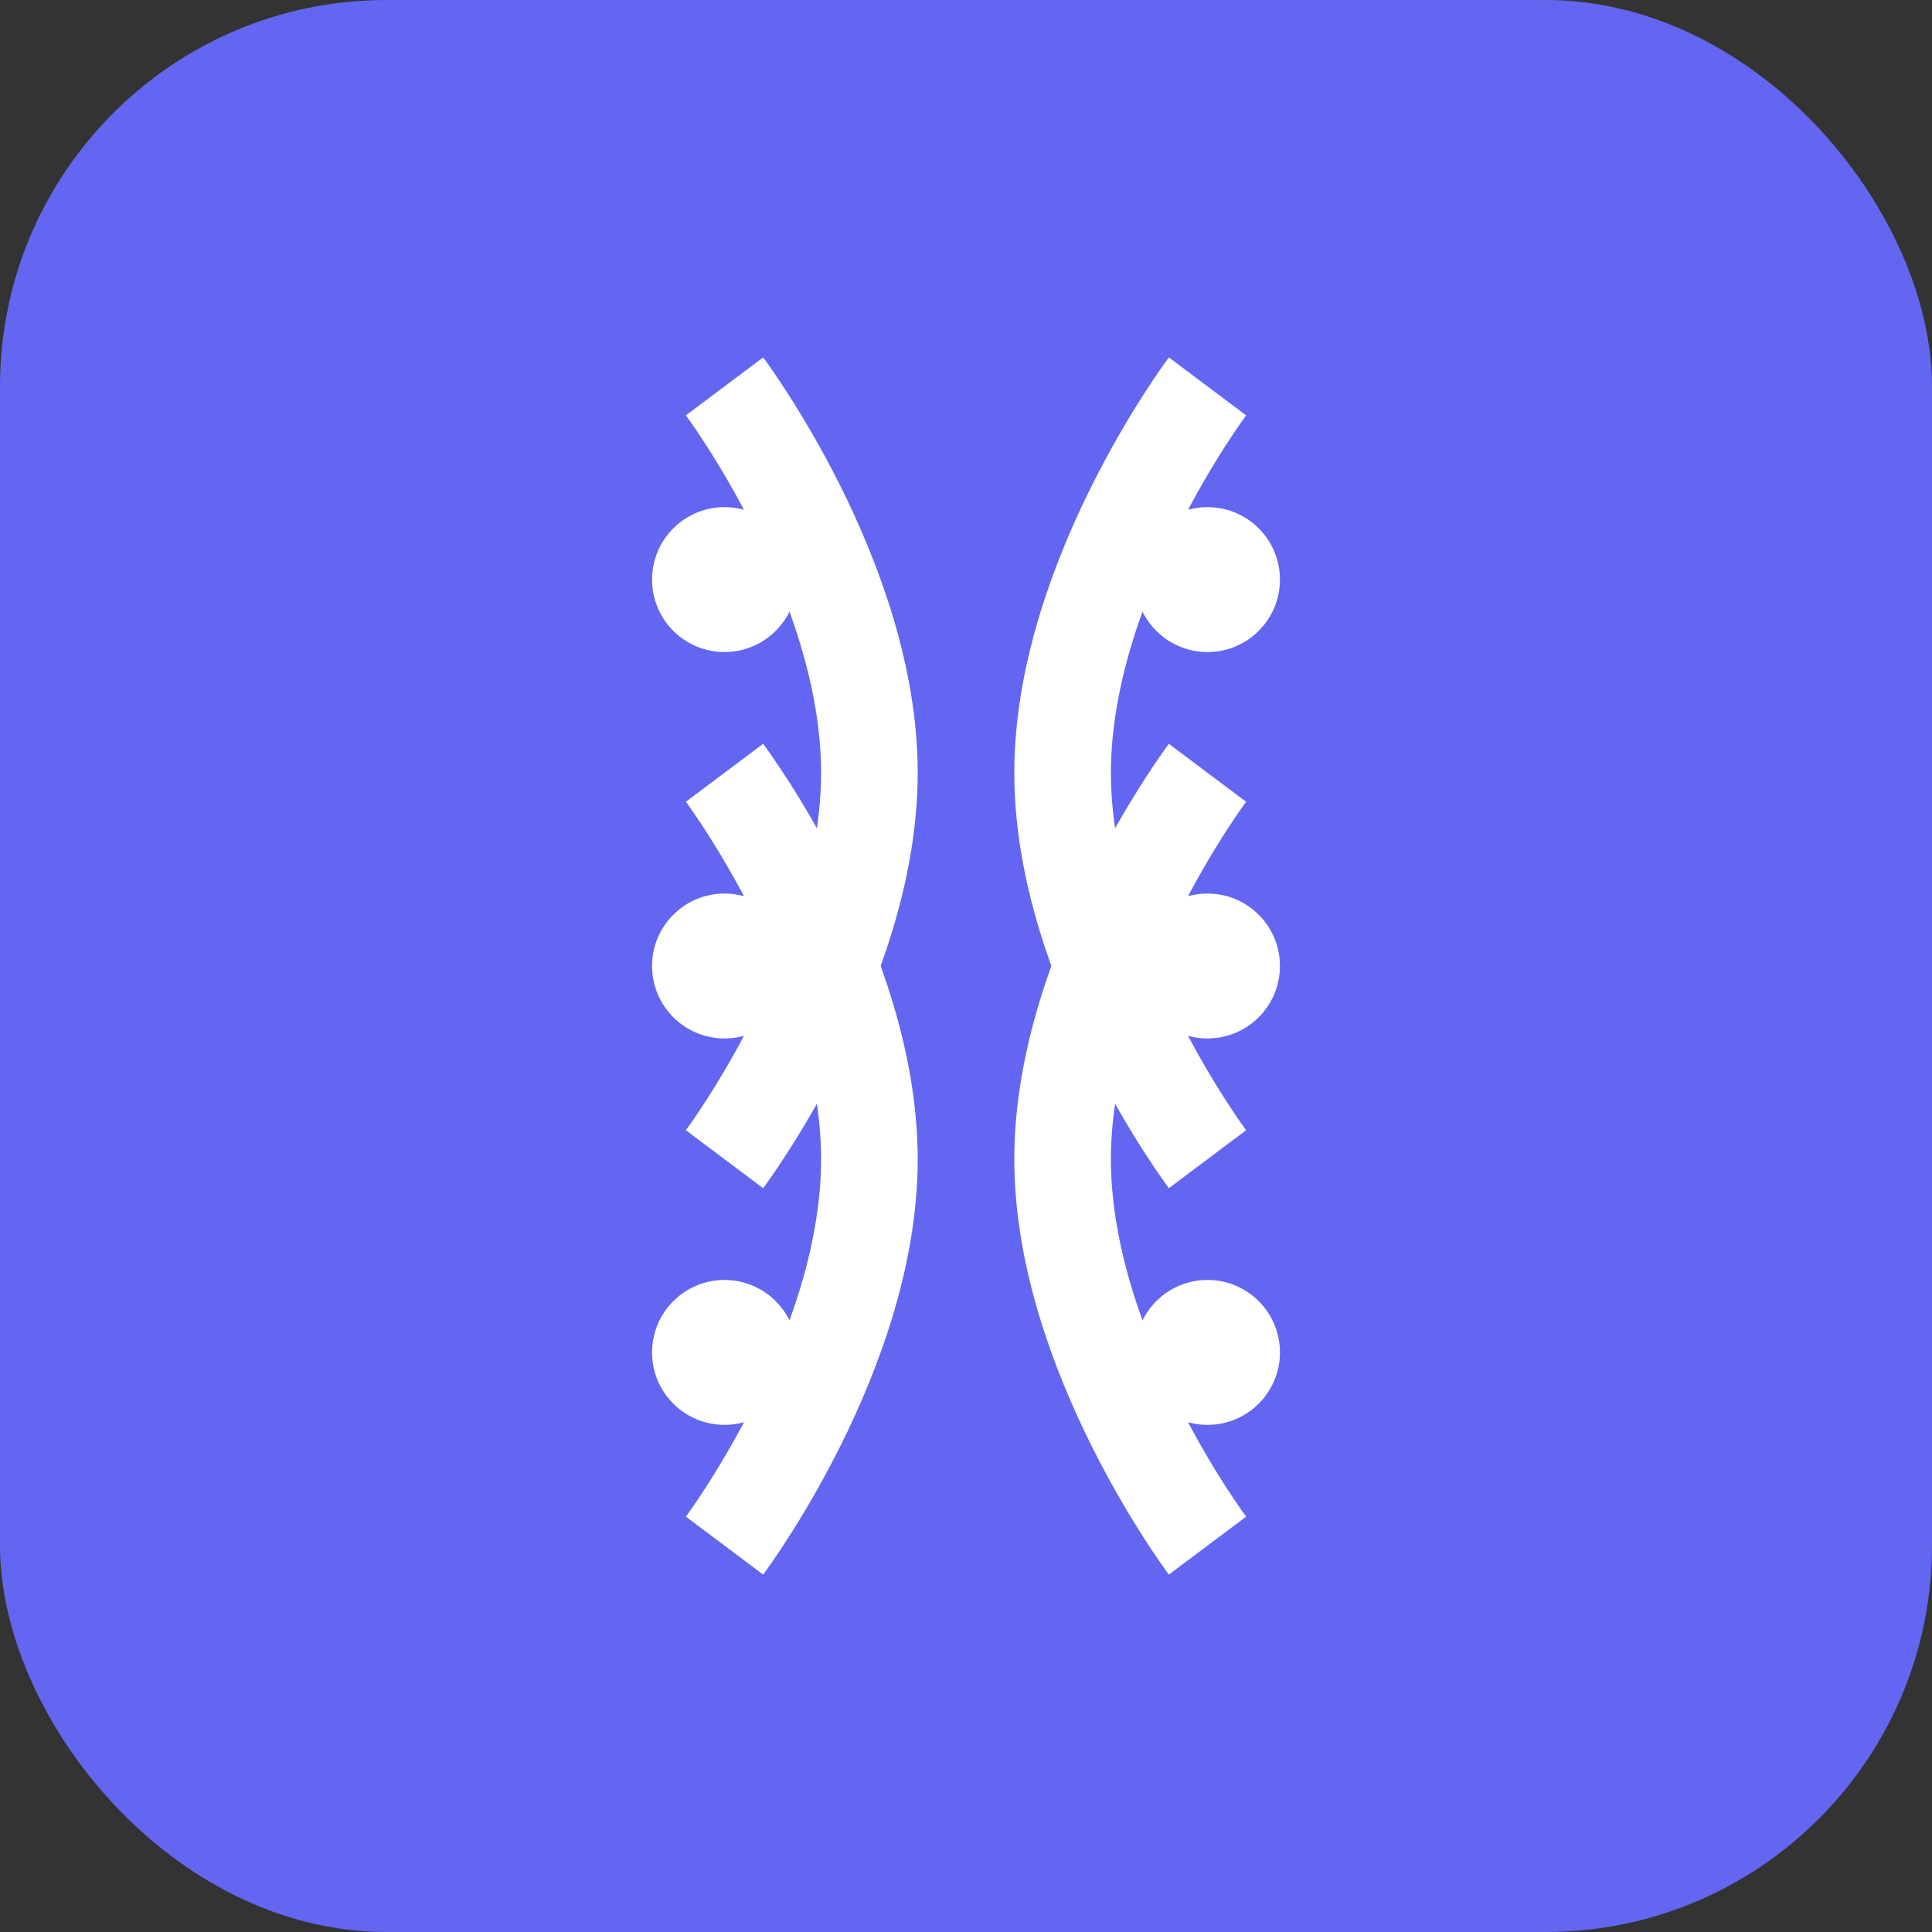 <svg width="40" height="40" viewBox="0 0 40 40" fill="none" xmlns="http://www.w3.org/2000/svg">
  <rect x="0" y="0" width="40" height="40" fill="#333333" stroke="none"/>
  <rect width="40" height="40" rx="8" fill="#6366F1"/>
  <path d="M15 8C15 8 18 12 18 16C18 20 15 24 15 24M25 8C25 8 22 12 22 16C22 20 25 24 25 24" stroke="white" stroke-width="2" fill="none"/>
  <path d="M15 32C15 32 18 28 18 24C18 20 15 16 15 16M25 32C25 32 22 28 22 24C22 20 25 16 25 16" stroke="white" stroke-width="2" fill="none"/>
  <circle cx="15" cy="12" r="1.5" fill="white"/>
  <circle cx="25" cy="12" r="1.5" fill="white"/>
  <circle cx="15" cy="20" r="1.5" fill="white"/>
  <circle cx="25" cy="20" r="1.5" fill="white"/>
  <circle cx="15" cy="28" r="1.5" fill="white"/>
  <circle cx="25" cy="28" r="1.5" fill="white"/>
</svg> 